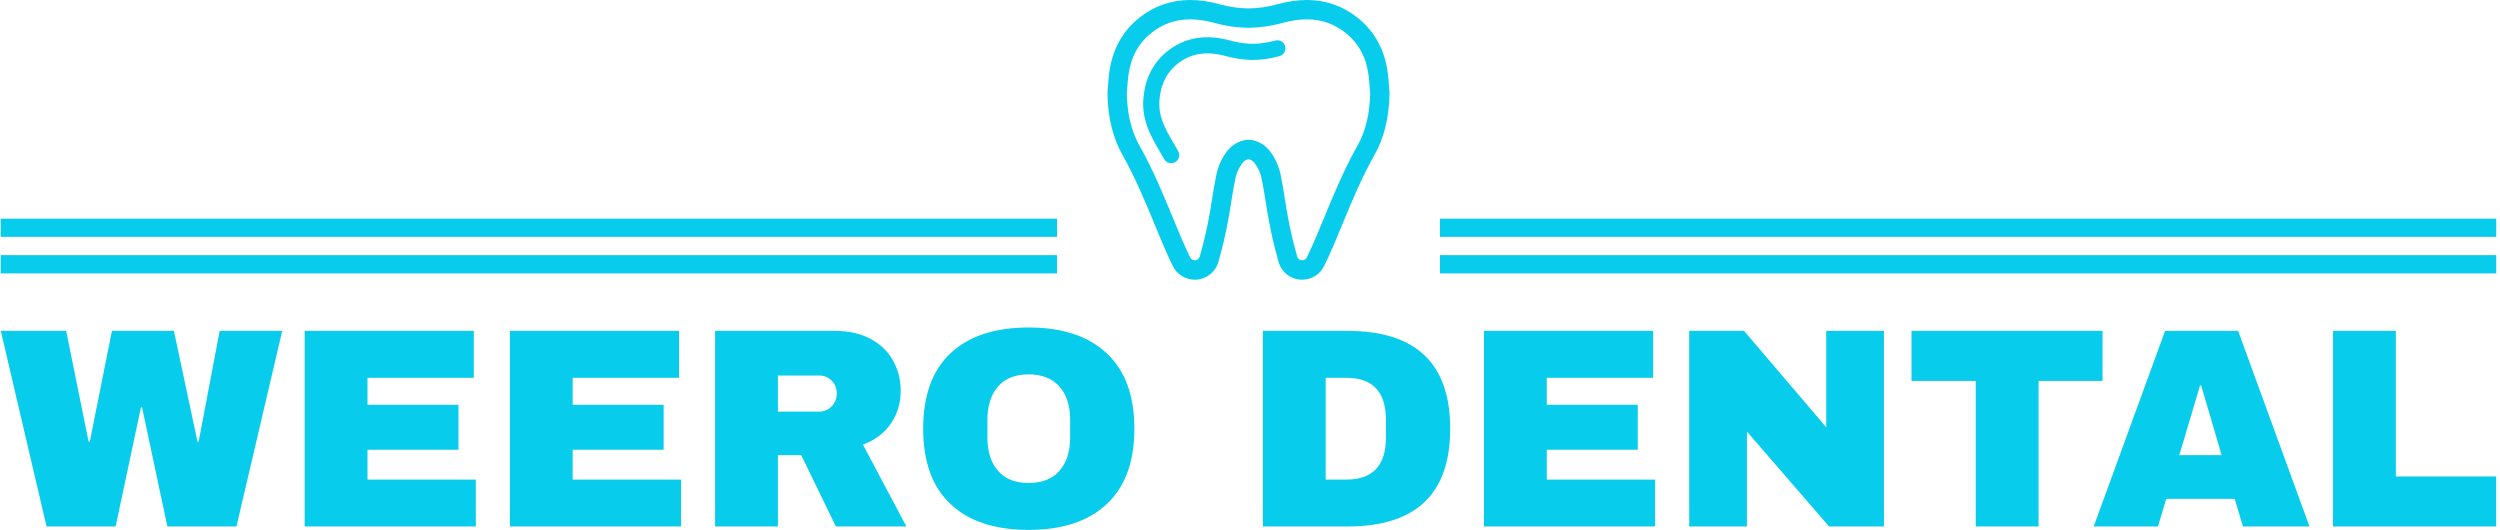 <svg xmlns="http://www.w3.org/2000/svg" version="1.1" xmlns:xlink="http://www.w3.org/1999/xlink" xmlns:svgjs="http://svgjs.dev/svgjs" width="1000" height="212" viewBox="0 0 1000 212"><g transform="matrix(1,0,0,1,-0.606,-0.023)"><svg viewBox="0 0 396 84" data-background-color="#fefee2" preserveAspectRatio="xMidYMid meet" height="212" width="1000" xmlns="http://www.w3.org/2000/svg" xmlns:xlink="http://www.w3.org/1999/xlink"><g id="tight-bounds" transform="matrix(1,0,0,1,0.24,0.009)"><svg viewBox="0 0 395.52 83.982" height="83.982" width="395.52"><g><svg viewBox="0 0 395.52 83.982" height="83.982" width="395.52"><g transform="matrix(1,0,0,1,0,51.904)"><svg viewBox="0 0 395.52 32.078" height="32.078" width="395.52"><g id="textblocktransform"><svg viewBox="0 0 395.52 32.078" height="32.078" width="395.52" id="textblock"><g><svg viewBox="0 0 395.52 32.078" height="32.078" width="395.52"><g transform="matrix(1,0,0,1,0,0)"><svg width="395.52" viewBox="0.25 -35 438.92 35.6" height="32.078" data-palette-color="#07ccec"><path d="M41.7 0L29.55 0 25.1-20.95 24.9-20.95 20.45 0 8.3 0 0.25-34.4 11.75-34.4 15.7-14.9 15.9-14.9 19.8-34.4 30.7-34.4 34.85-14.9 35.05-14.9 38.75-34.4 49.75-34.4 41.7 0ZM53.7 0L53.7-34.4 83.45-34.4 83.45-26.15 64.75-26.15 64.75-21.4 80.75-21.4 80.75-13.5 64.75-13.5 64.75-8.25 83.8-8.25 83.8 0 53.7 0ZM89.8 0L89.8-34.4 119.55-34.4 119.55-26.15 100.84-26.15 100.84-21.4 116.84-21.4 116.84-13.5 100.84-13.5 100.84-8.25 119.9-8.25 119.9 0 89.8 0ZM158.54-23.85Q158.54-20.7 156.84-18.15 155.14-15.6 151.89-14.4L151.89-14.4 159.54 0 147.14 0 141.04-12.55 136.94-12.55 136.94 0 125.89 0 125.89-34.4 146.94-34.4Q150.64-34.4 153.27-32.98 155.89-31.55 157.22-29.13 158.54-26.7 158.54-23.85L158.54-23.85ZM147.29-23.4Q147.29-24.75 146.39-25.65 145.49-26.55 144.19-26.55L144.19-26.55 136.94-26.55 136.94-20.2 144.19-20.2Q145.49-20.2 146.39-21.13 147.29-22.05 147.29-23.4L147.29-23.4ZM181.04-35Q189.94-35 194.79-30.45 199.64-25.9 199.64-17.2L199.64-17.2Q199.64-8.5 194.79-3.95 189.94 0.6 181.04 0.6L181.04 0.6Q172.14 0.6 167.31-3.93 162.49-8.45 162.49-17.2L162.49-17.2Q162.49-25.95 167.31-30.48 172.14-35 181.04-35L181.04-35ZM181.04-26.75Q177.49-26.75 175.64-24.6 173.79-22.45 173.79-18.8L173.79-18.8 173.79-15.6Q173.79-11.95 175.64-9.8 177.49-7.65 181.04-7.65L181.04-7.65Q184.59-7.65 186.47-9.8 188.34-11.95 188.34-15.6L188.34-15.6 188.34-18.8Q188.34-22.45 186.47-24.6 184.59-26.75 181.04-26.75L181.04-26.75ZM237.14-34.4Q255.19-34.4 255.19-17.2L255.19-17.2Q255.19 0 237.14 0L237.14 0 222.24 0 222.24-34.4 237.14-34.4ZM233.29-26.15L233.29-8.25 236.94-8.25Q243.89-8.25 243.89-15.7L243.89-15.7 243.89-18.7Q243.89-26.15 236.94-26.15L236.94-26.15 233.29-26.15ZM261.13 0L261.13-34.4 290.88-34.4 290.88-26.15 272.18-26.15 272.18-21.4 288.18-21.4 288.18-13.5 272.18-13.5 272.18-8.25 291.23-8.25 291.23 0 261.13 0ZM331.48 0L321.83 0 307.38-16.7 307.38 0 297.23 0 297.23-34.4 306.88-34.4 321.33-17.45 321.33-34.4 331.48-34.4 331.48 0ZM369.93-25.6L358.68-25.6 358.68 0 347.63 0 347.63-25.6 336.33-25.6 336.33-34.4 369.93-34.4 369.93-25.6ZM406.33 0L394.63 0 393.18-4.85 381.13-4.85 379.68 0 368.38 0 380.93-34.4 393.78-34.4 406.33 0ZM387.08-24.8L383.43-12.55 390.88-12.55 387.28-24.8 387.08-24.8ZM410.47 0L410.47-34.4 421.52-34.4 421.52-8.8 439.17-8.8 439.17 0 410.47 0Z" opacity="1" transform="matrix(1,0,0,1,0,0)" fill="#07ccec" class="undefined-text-0" data-fill-palette-color="primary" id="text-0"></path></svg></g></svg></g></svg></g></svg></g><g transform="matrix(1,0,0,1,167.41,0)"><svg viewBox="0 0 60.7 44.331" height="44.331" width="60.7"><g><svg xmlns="http://www.w3.org/2000/svg" xmlns:xlink="http://www.w3.org/1999/xlink" version="1.1" x="8" y="0" viewBox="0.296 0.558 63.408 62.885" enable-background="new 0 0 64 64" xml:space="preserve" height="44.331" width="44.7" class="icon-icon-0" data-fill-palette-color="accent" id="icon-0"><g fill="#07ccec" data-fill-palette-color="accent"><path fill="#07ccec" d="M44.067 63.442L44.067 63.442c-0.057 0-0.114-0.001-0.172-0.003-2.439-0.081-4.503-1.707-5.142-4.046-0.07-0.254-0.139-0.513-0.205-0.765-0.073-0.278-0.145-0.548-0.218-0.805-0.578-2.044-1.024-4.07-1.42-5.954-0.398-1.896-0.702-3.817-0.996-5.675-0.294-1.86-0.598-3.784-0.991-5.627-0.253-1.181-0.818-2.402-1.549-3.348-0.377-0.487-0.861-0.795-1.374-0.878-0.514 0.083-0.997 0.392-1.377 0.881-0.728 0.943-1.293 2.164-1.547 3.348-0.393 1.84-0.697 3.764-0.991 5.624-0.294 1.858-0.598 3.779-0.996 5.675-0.396 1.885-0.842 3.912-1.42 5.954-0.073 0.258-0.144 0.529-0.218 0.806-0.067 0.252-0.135 0.51-0.207 0.771-0.637 2.333-2.702 3.959-5.136 4.04-0.062 0.002-0.119 0.003-0.176 0.003-2.127 0-4.087-1.242-4.993-3.164-0.74-1.563-1.403-2.977-2.026-4.446-0.634-1.495-1.262-3.015-1.869-4.484C8.855 46.05 6.592 40.571 3.74 35.521c-2.257-3.995-3.383-8.592-3.443-14.054l-0.001-0.103 0.009-0.102c0.035-0.424 0.066-0.848 0.097-1.273 0.068-0.943 0.138-1.918 0.261-2.898C1.331 11.799 3.64 7.562 7.525 4.496c3.307-2.613 7.134-3.938 11.375-3.938 2.076 0 4.291 0.321 6.585 0.954 2.208 0.61 4.4 0.926 6.515 0.939 2.115-0.013 4.307-0.329 6.515-0.939 2.294-0.633 4.509-0.954 6.585-0.954 4.241 0 8.069 1.325 11.376 3.939 3.884 3.065 6.193 7.302 6.861 12.592 0.123 0.984 0.194 1.961 0.262 2.905 0.03 0.423 0.061 0.846 0.096 1.269l0.009 0.102-0.001 0.103c-0.06 5.461-1.187 10.058-3.444 14.054-2.851 5.05-5.115 10.529-7.304 15.827-0.607 1.47-1.235 2.989-1.868 4.483-0.622 1.466-1.286 2.882-2.028 4.449C48.154 62.2 46.194 63.442 44.067 63.442zM32 31.967l0.156 0.011c1.822 0.131 3.478 1.046 4.663 2.576 1.133 1.466 1.971 3.277 2.363 5.101 0.418 1.958 0.732 3.941 1.034 5.858 0.285 1.805 0.581 3.671 0.956 5.46 0.38 1.809 0.806 3.747 1.348 5.664 0.079 0.28 0.157 0.575 0.237 0.878 0.063 0.237 0.127 0.48 0.194 0.724 0.132 0.484 0.577 0.83 1.083 0.847l0.032 0c0.45 0 0.864-0.262 1.055-0.667 0.722-1.525 1.366-2.898 1.956-4.288 0.625-1.475 1.249-2.985 1.853-4.446 2.239-5.419 4.555-11.024 7.537-16.306 1.873-3.317 2.815-7.197 2.88-11.861-0.033-0.404-0.062-0.808-0.091-1.212-0.067-0.929-0.13-1.807-0.239-2.675-0.527-4.172-2.241-7.351-5.239-9.717-2.556-2.02-5.394-3.001-8.677-3.001-1.684 0-3.51 0.268-5.426 0.797-2.582 0.713-5.16 1.082-7.662 1.096h-0.025c-2.502-0.014-5.08-0.383-7.662-1.096C22.41 5.181 20.584 4.913 18.9 4.913c-3.283 0-6.121 0.981-8.676 3-2.999 2.367-4.713 5.546-5.241 9.721-0.108 0.864-0.172 1.74-0.238 2.668-0.029 0.406-0.059 0.811-0.092 1.217 0.064 4.663 1.007 8.544 2.88 11.86 2.982 5.283 5.298 10.886 7.537 16.306 0.604 1.461 1.228 2.971 1.853 4.447 0.591 1.392 1.235 2.765 1.955 4.285 0.192 0.408 0.606 0.67 1.056 0.67l0.037-0.001c0.501-0.017 0.945-0.362 1.076-0.841 0.069-0.25 0.133-0.493 0.196-0.73 0.08-0.303 0.158-0.598 0.238-0.879 0.542-1.916 0.968-3.854 1.348-5.664 0.376-1.789 0.671-3.655 0.956-5.46 0.303-1.917 0.617-3.9 1.034-5.856 0.392-1.827 1.231-3.638 2.361-5.101 1.187-1.532 2.843-2.447 4.665-2.578L32 31.967z" data-fill-palette-color="accent"></path><path fill="#07ccec" d="M14.618 37.255c-0.633 0-1.248-0.332-1.582-0.923-0.303-0.537-0.605-1.057-0.9-1.565-2.244-3.869-4.364-7.524-3.689-12.862 0.525-4.151 2.338-7.476 5.388-9.883 3.88-3.066 8.622-3.854 14.091-2.344 1.713 0.473 3.413 0.718 5.052 0.727 1.618-0.009 3.318-0.254 5.031-0.727 0.967-0.266 1.965 0.3 2.232 1.266 0.267 0.966-0.3 1.965-1.266 2.232-2.021 0.558-4.038 0.847-5.997 0.858-1.98-0.011-3.998-0.3-6.018-0.858-4.353-1.202-7.911-0.648-10.875 1.694-2.309 1.823-3.63 4.273-4.036 7.49-0.521 4.122 1.051 6.834 3.228 10.586 0.302 0.521 0.61 1.053 0.92 1.601 0.493 0.873 0.185 1.98-0.688 2.472C15.227 37.179 14.92 37.255 14.618 37.255z" data-fill-palette-color="accent"></path></g></svg></g></svg></g><g><rect width="167.41" height="2.893" y="40.439" x="228.11" fill="#07ccec" data-fill-palette-color="accent"></rect><rect width="167.41" height="2.893" y="40.439" x="0" fill="#07ccec" data-fill-palette-color="accent"></rect><rect width="167.41" height="2.893" y="34.653" x="228.11" fill="#07ccec" data-fill-palette-color="accent"></rect><rect width="167.41" height="2.893" y="34.653" x="0" fill="#07ccec" data-fill-palette-color="accent"></rect></g></svg></g><defs></defs></svg><rect width="395.52" height="83.982" fill="none" stroke="none" visibility="hidden"></rect></g></svg></g></svg>